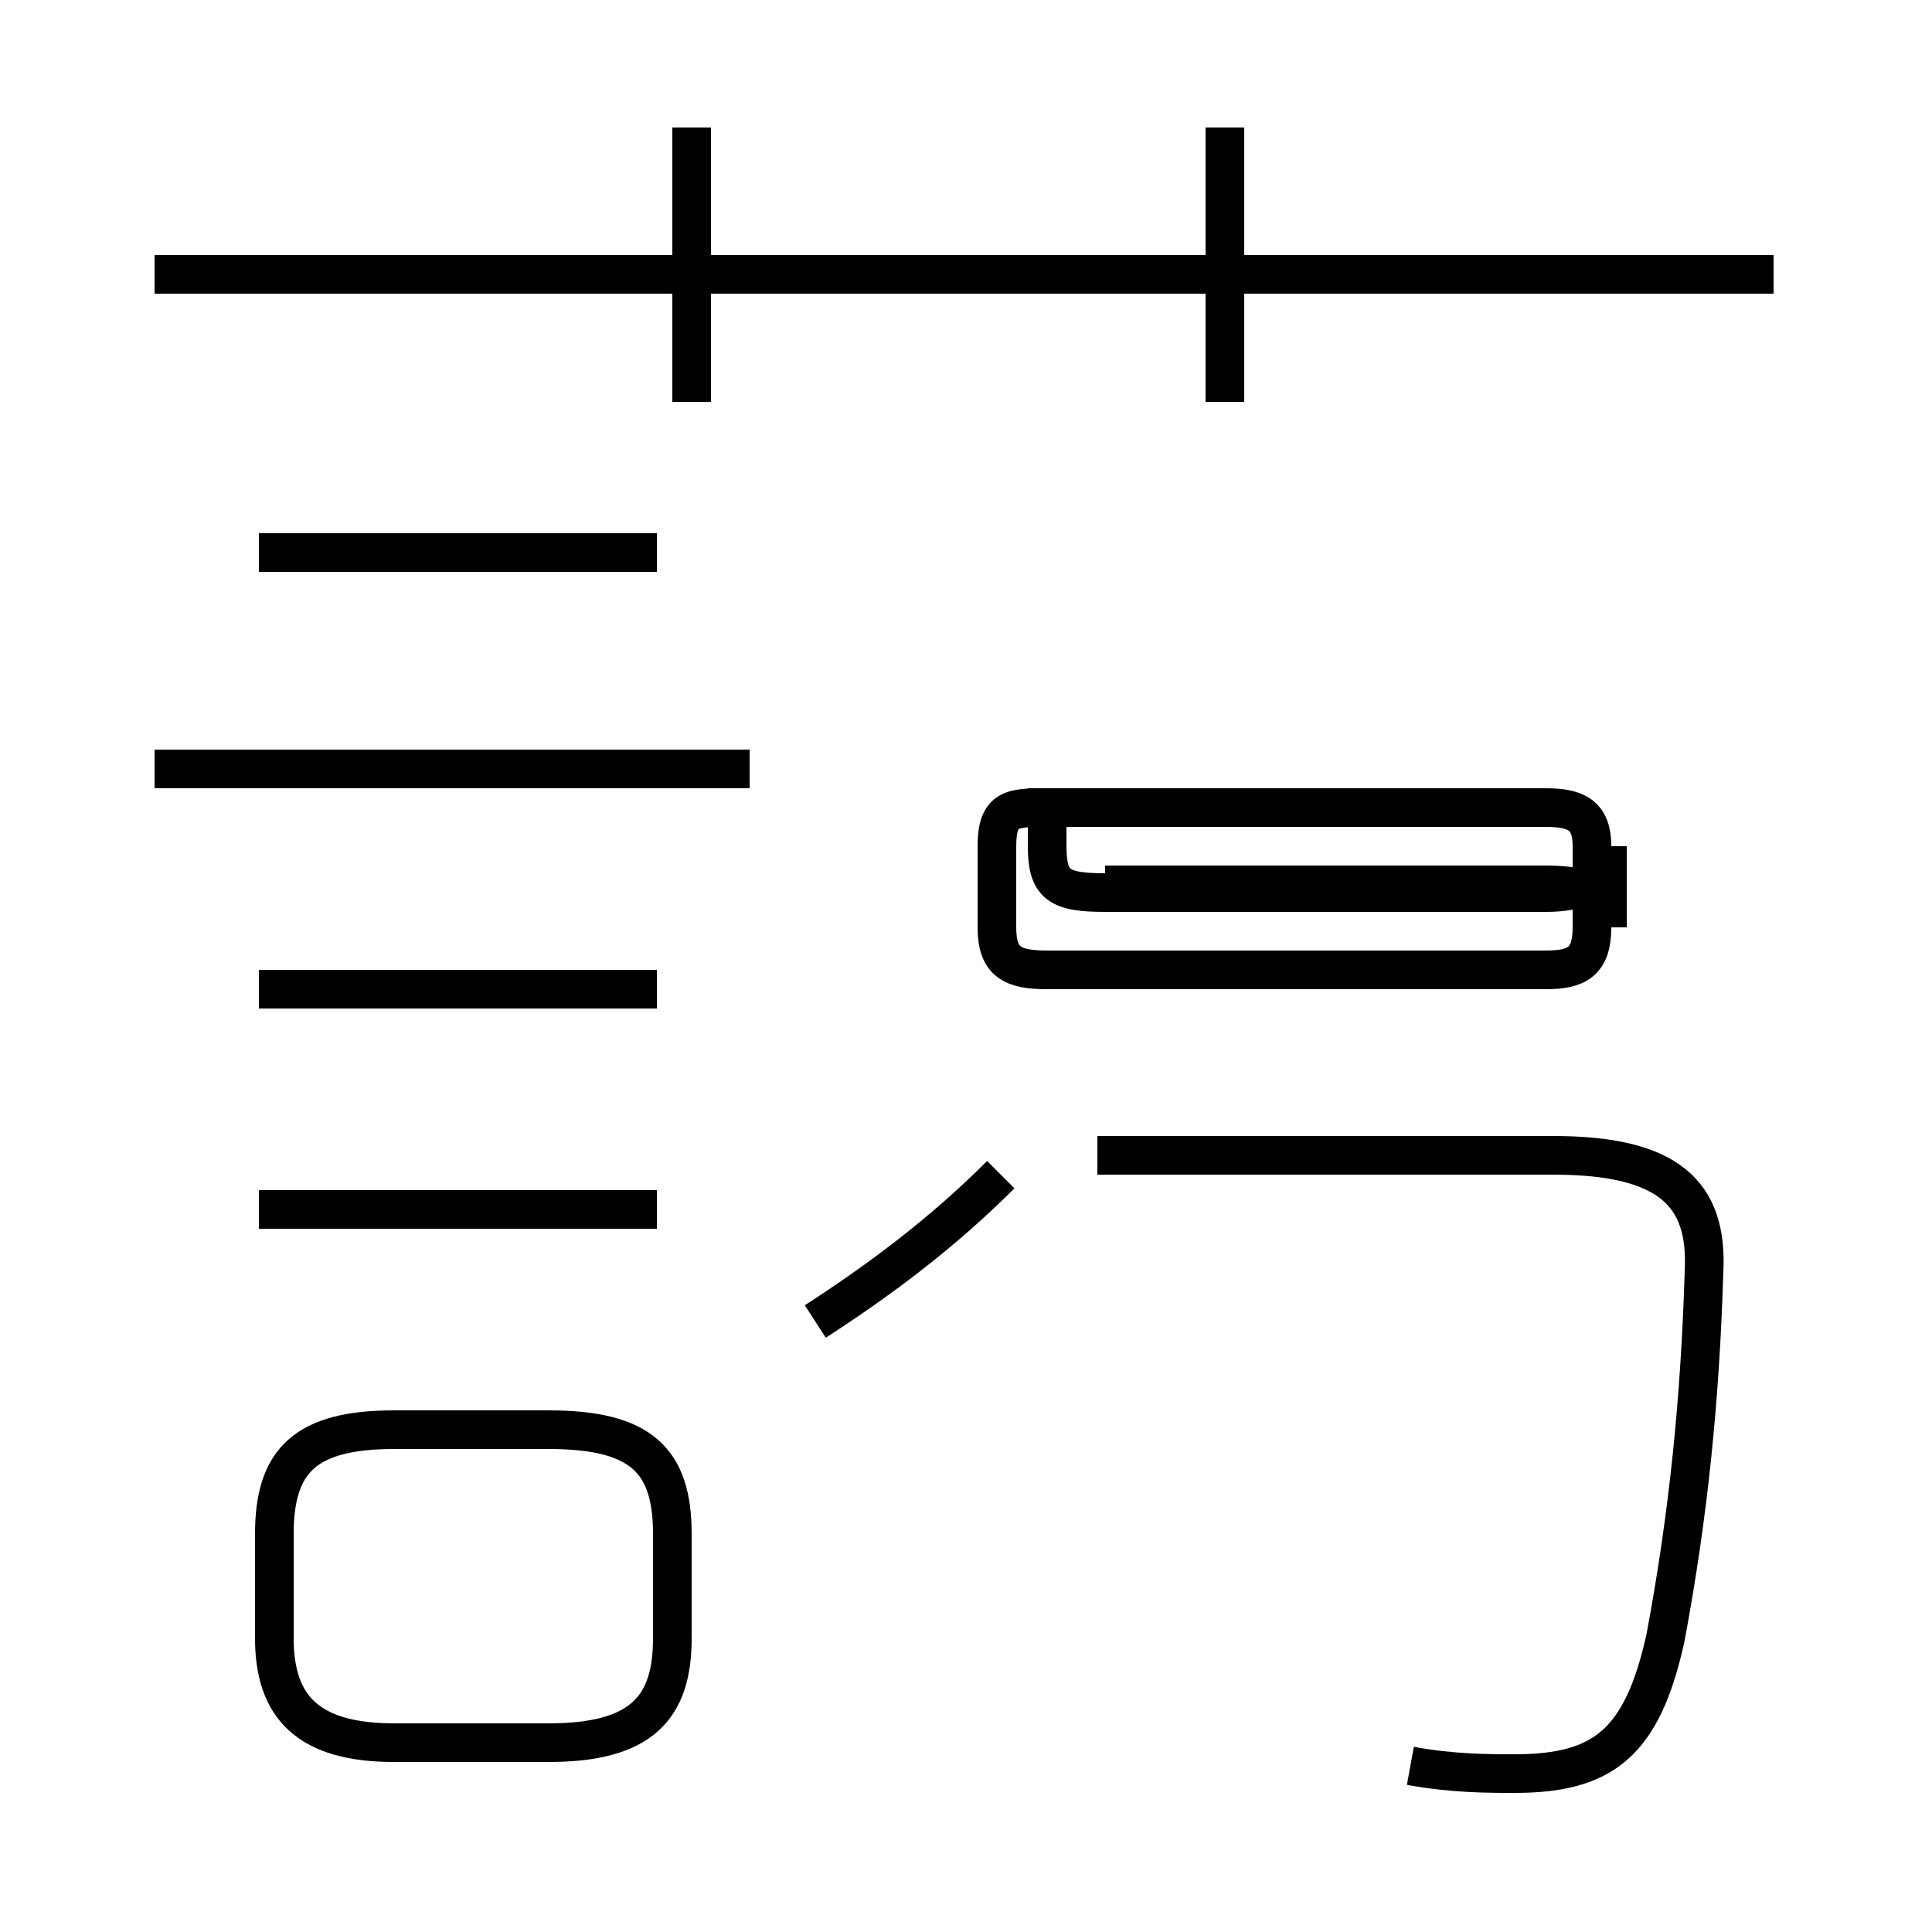 <?xml version='1.0' encoding='utf8'?>
<svg viewBox="0.0 -44.0 50.0 50.0" version="1.1" xmlns="http://www.w3.org/2000/svg">
<rect x="0.0" y="-44.0" width="50.0" height="50.0" fill="#808080" stroke="none"/>
<rect x="-1000" y="-1000" width="2000" height="2000" stroke="white" fill="white"/>
<g style="fill:none; stroke:#000000;  stroke-width:1">
<path d="M 19.4 24.1 L 4.0 24.1 M 17.0 29.7 L 6.7 29.7 M 17.0 18.4 L 6.7 18.4 M 17.0 12.7 L 6.7 12.7 M 10.2 -1.1 L 14.2 -1.1 C 16.6 -1.1 17.4 -0.2 17.4 1.6 L 17.4 4.3 C 17.4 6.2 16.6 7.0 14.2 7.0 L 10.2 7.0 C 7.9 7.0 7.1 6.2 7.1 4.3 L 7.1 1.6 C 7.1 -0.2 8.0 -1.1 10.2 -1.1 Z M 17.9 33.6 L 17.9 40.7 M 45.9 36.9 L 4.0 36.9 M 31.7 33.6 L 31.7 40.7 M 21.1 9.8 C 22.8 10.9 24.4 12.1 25.9 13.6 M 36.5 -1.7 C 37.6 -1.9 38.5 -1.9 39.2 -1.9 C 41.5 -1.9 42.5 -1.1 43.1 1.6 C 43.7 4.8 44.0 7.8 44.1 11.1 C 44.2 13.1 43.2 14.1 40.2 14.1 L 28.4 14.1 M 28.6 21.1 L 40.0 21.1 C 41.2 21.1 41.6 20.8 41.6 20.0 L 41.6 22.1 C 41.6 21.1 40.8 20.9 40.0 20.9 L 28.6 20.9 C 27.4 20.9 27.1 21.1 27.1 22.1 L 27.1 23.1 L 40.0 23.1 C 40.8 23.1 41.2 22.9 41.2 22.1 L 41.2 20.0 C 41.2 19.1 40.8 18.9 40.0 18.9 L 27.1 18.9 C 26.2 18.9 25.8 19.1 25.8 20.0 L 25.8 22.1 C 25.8 23.1 26.2 23.1 27.1 23.1 L 40.0 23.1 C 40.8 23.1 41.2 22.9 41.2 22.1 L 41.2 20.0 C 41.2 19.1 40.8 18.9 40.0 18.9 L 27.1 18.9 C 26.2 18.9 25.8 19.1 25.8 20.0 L 25.8 22.1 C 25.8 23.1 26.2 23.1 27.1 23.1 L 40.0 23.1 C 40.8 23.1 41.2 22.9 41.2 22.1 L 41.2 20.0 C 41.2 19.1 40.8 18.9 40.0 18.9 L 27.1 18.9 C 26.2 18.9 25.8 19.1 25.8 20.0 L 25.8 22.1 C 25.8 23.1 26.2 23.1 27.1 23.1 L 40.0 23.1 C 40.8 23.1 41.2 22.9 41.2 22.1 L 41.2 20.0 C 41.2 19.1 40.8 18.9 40.0 18.9 L 27.1 18.9 C 26.2 18.9 25.8 19.1 25.8 20.0 L 25.8 22.1 C 25.8 23.1 26.2 23.1 27.1 23.1 L 40.0 23.1 C 40.8 23.1 41.2 22.9 41.2 22.1 L 41.2 20.0 C 41.2 19.1 40.8 18.9 40.0 18.9 L 27.1 18.9 C 26.2 18.9 25.8 19.1 25.8 20.0 L 25.8 22.1 C 25.8 23.1 26.2 23.1 27.1 23.1 L 40.0 23.1 C 40.8 23.1 41.2 22.9 41.2 22.1 L 41.2 20.0 C 41.2 19.1 40.8 18.9 40.0 18.9 L 27.1 18.9 C 26.2 18.9 25.8 19.1 25.8 20.0 L 25.8 22.1 C 25.8 23.1 26.2 23.1 27.1 23.1 L 40.0 23.1 C 40.8 23.1 41.2 22.9 41.2 22.1 L 41.2 20.0 C 41.2 19.1 40.8 18.9 40.0 18.9 L 27.1 18.9 C 26.2 18.9 25.8 19.1 25.8 20.0 L 25.8 22.1 C 25.8 23.1 26.2 23.1 27.1 23.1 L 40.0 23.1 C 40.8 23.1 41.2 22.9 41.2 22.1 L 41.2 20.0 C 41.2 19.1 40.8 18.9 40.0 18.9 L 27.1 18.9 C 26.2 18.9 25.8 19.1 25.8 20.0 L 25.8 22.1 C 25.8 23.1 26.2 23.1 27.1 23.1 L 40.0 23.1 C 40.8 23.1 41.2 22.9 41.2 22.1 L 41.2 20.0 " transform="scale(1, -1)" />
</g>
</svg>